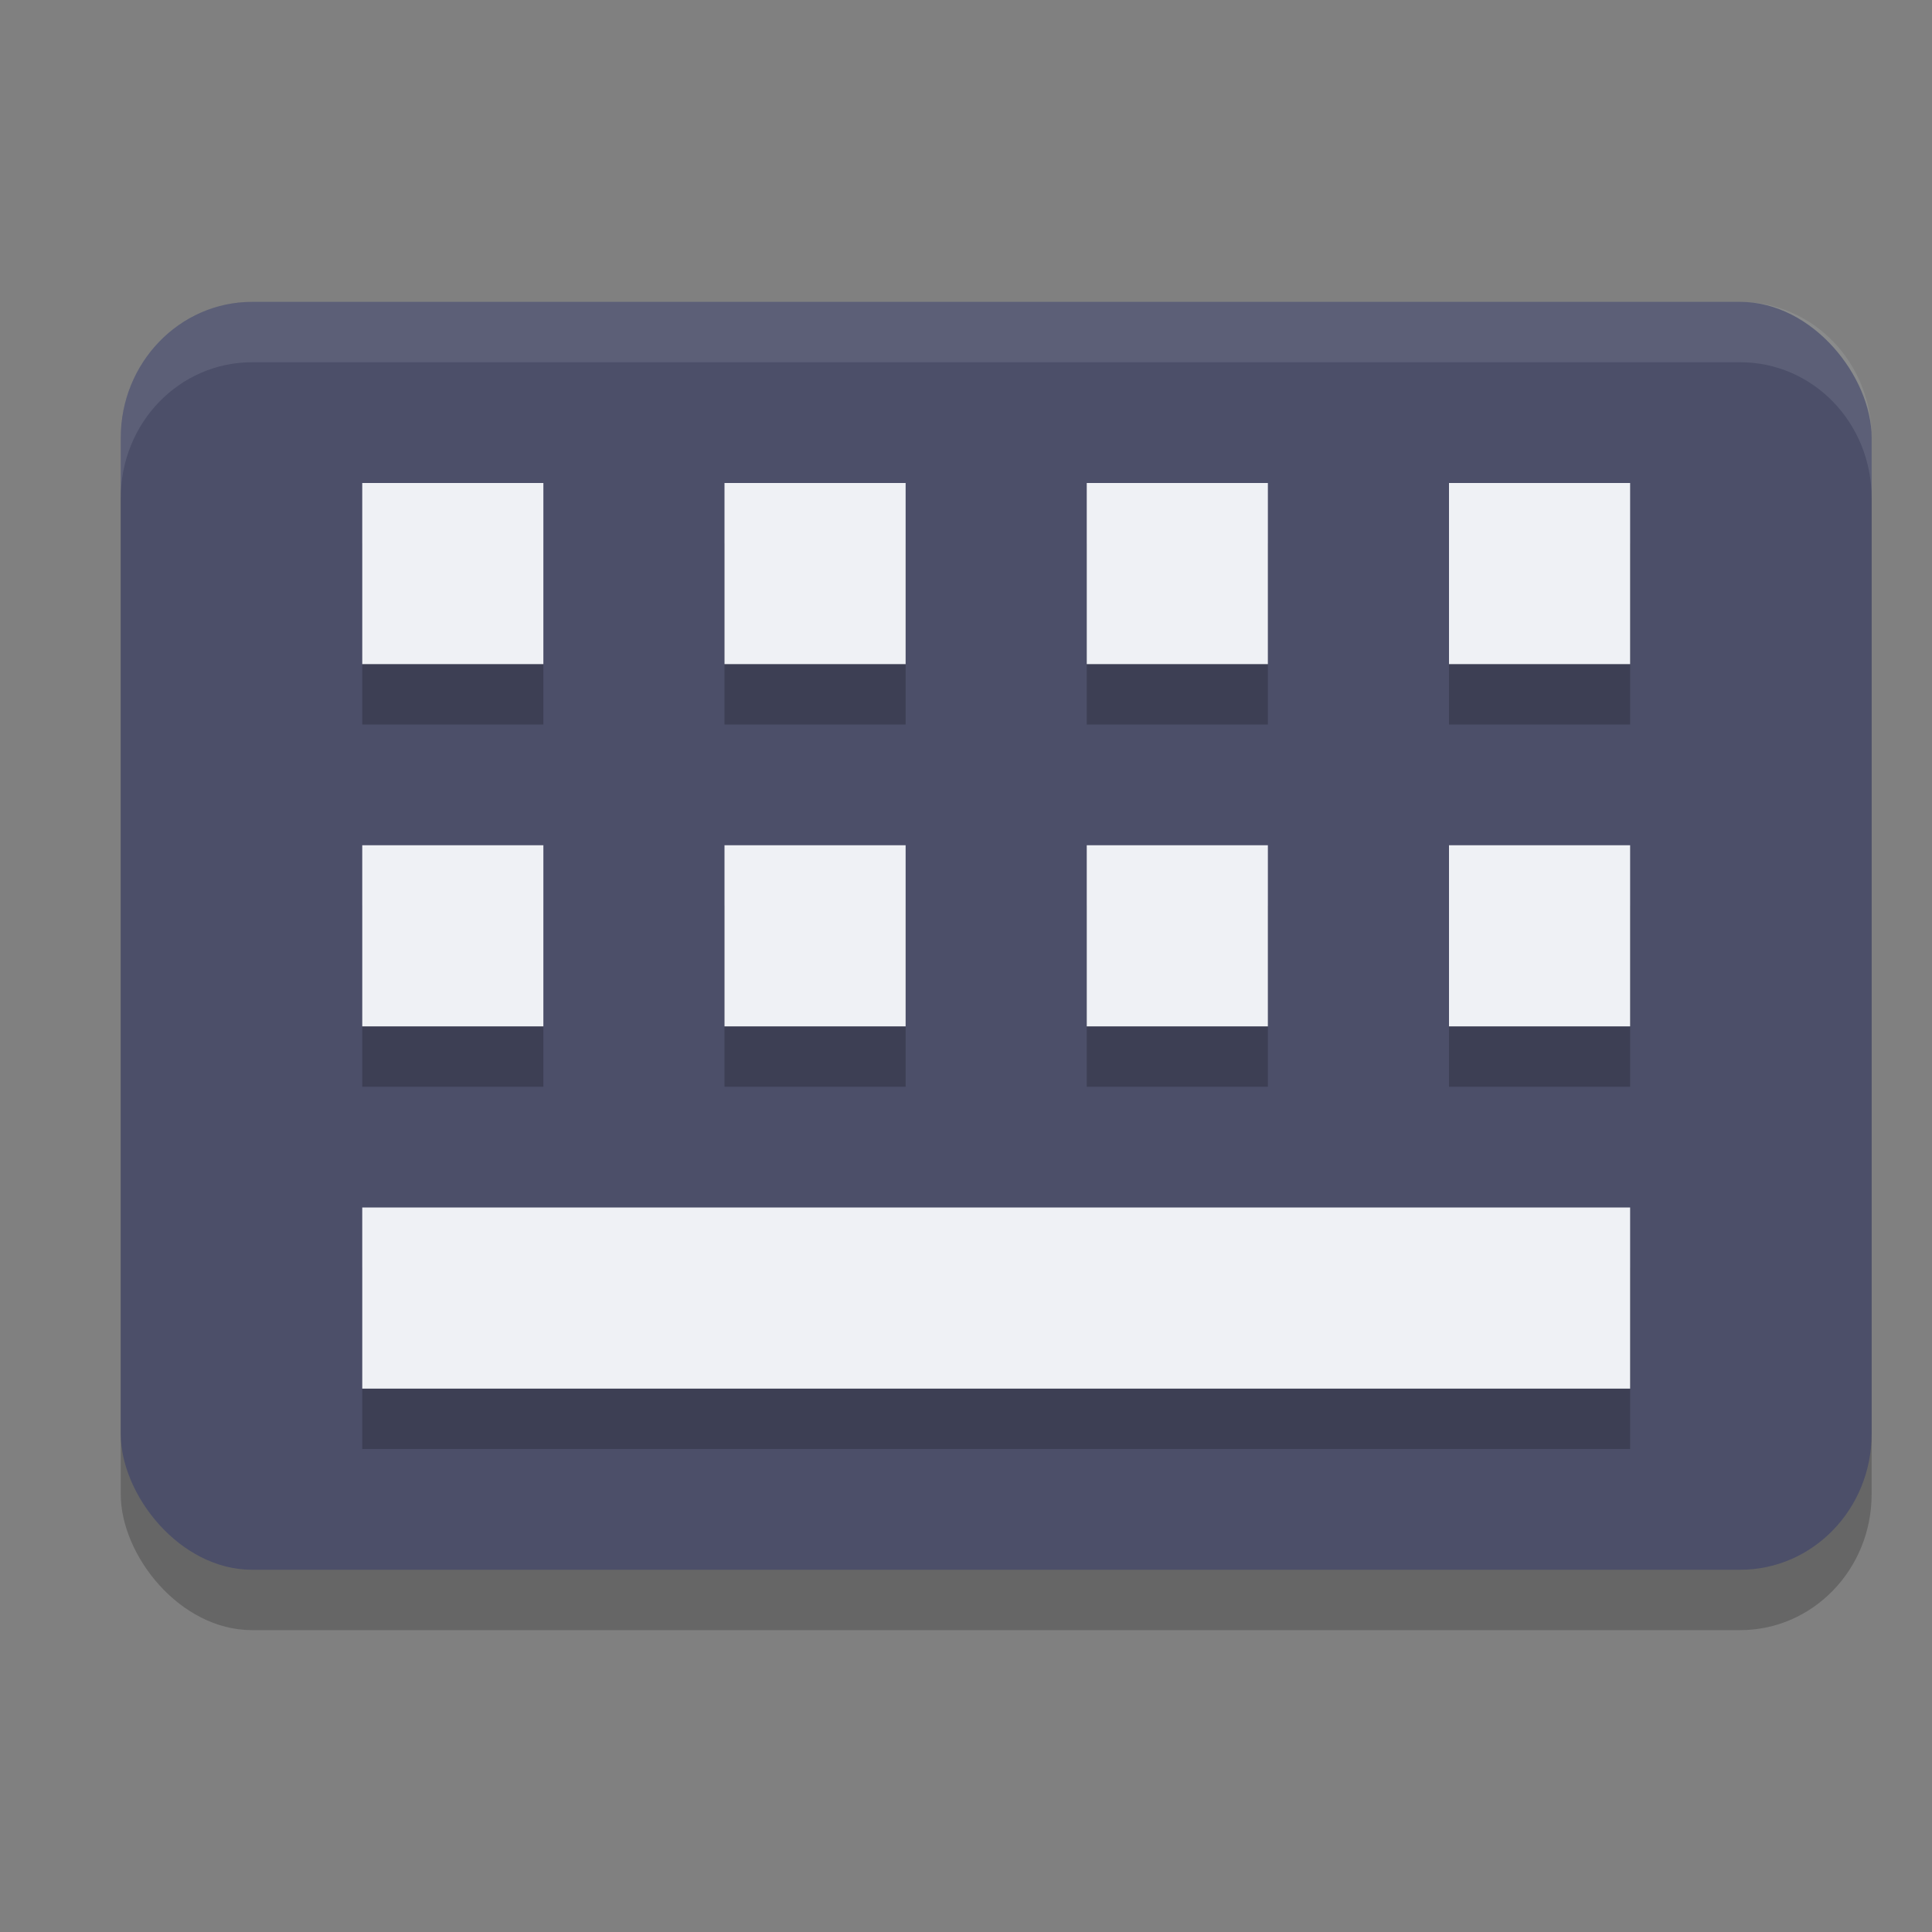 <svg xmlns="http://www.w3.org/2000/svg" width="32" height="32" version="1">
 <rect width="100%" height="100%" fill="#808080" stroke="none"/>
 <rect style="opacity:0.2" width="29" height="21" x="2" y="6" rx="2.175" ry="2.25"/>
 <rect style="fill:#4c4f69" width="29" height="21" x="2" y="5" rx="2.175" ry="2.25"/>
 <path style="opacity:0.2" d="m 6,9 v 3 H 9 V 9 Z m 6,0 v 3 h 3 V 9 Z m 6,0 v 3 h 3 V 9 Z m 6,0 v 3 h 3 V 9 Z M 6,15 v 3 h 3 v -3 z m 6,0 v 3 h 3 v -3 z m 6,0 v 3 h 3 v -3 z m 6,0 v 3 h 3 V 15 Z M 6,21 v 3 h 21 v -3 z"/>
 <rect style="fill:#eff1f5" width="3" height="3" x="6" y="8"/>
 <rect style="fill:#eff1f5" width="3" height="3" x="6" y="14"/>
 <rect style="fill:#eff1f5" width="21" height="3" x="6" y="20"/>
 <rect style="fill:#eff1f5" width="3" height="3" x="12" y="8"/>
 <rect style="fill:#eff1f5" width="3" height="3" x="12" y="14"/>
 <rect style="fill:#eff1f5" width="3" height="3" x="18" y="8"/>
 <rect style="fill:#eff1f5" width="3" height="3" x="18" y="14"/>
 <rect style="fill:#eff1f5" width="3" height="3" x="24" y="8"/>
 <rect style="fill:#eff1f5" width="3" height="3" x="24" y="14"/>
 <path style="opacity:0.1;fill:#eff1f5" d="M 4.176 5 C 2.971 5 2 6.003 2 7.25 L 2 8.25 C 2 7.003 2.971 6 4.176 6 L 28.824 6 C 30.029 6 31 7.003 31 8.25 L 31 7.25 C 31 6.003 30.029 5 28.824 5 L 4.176 5 z"/>
</svg>
